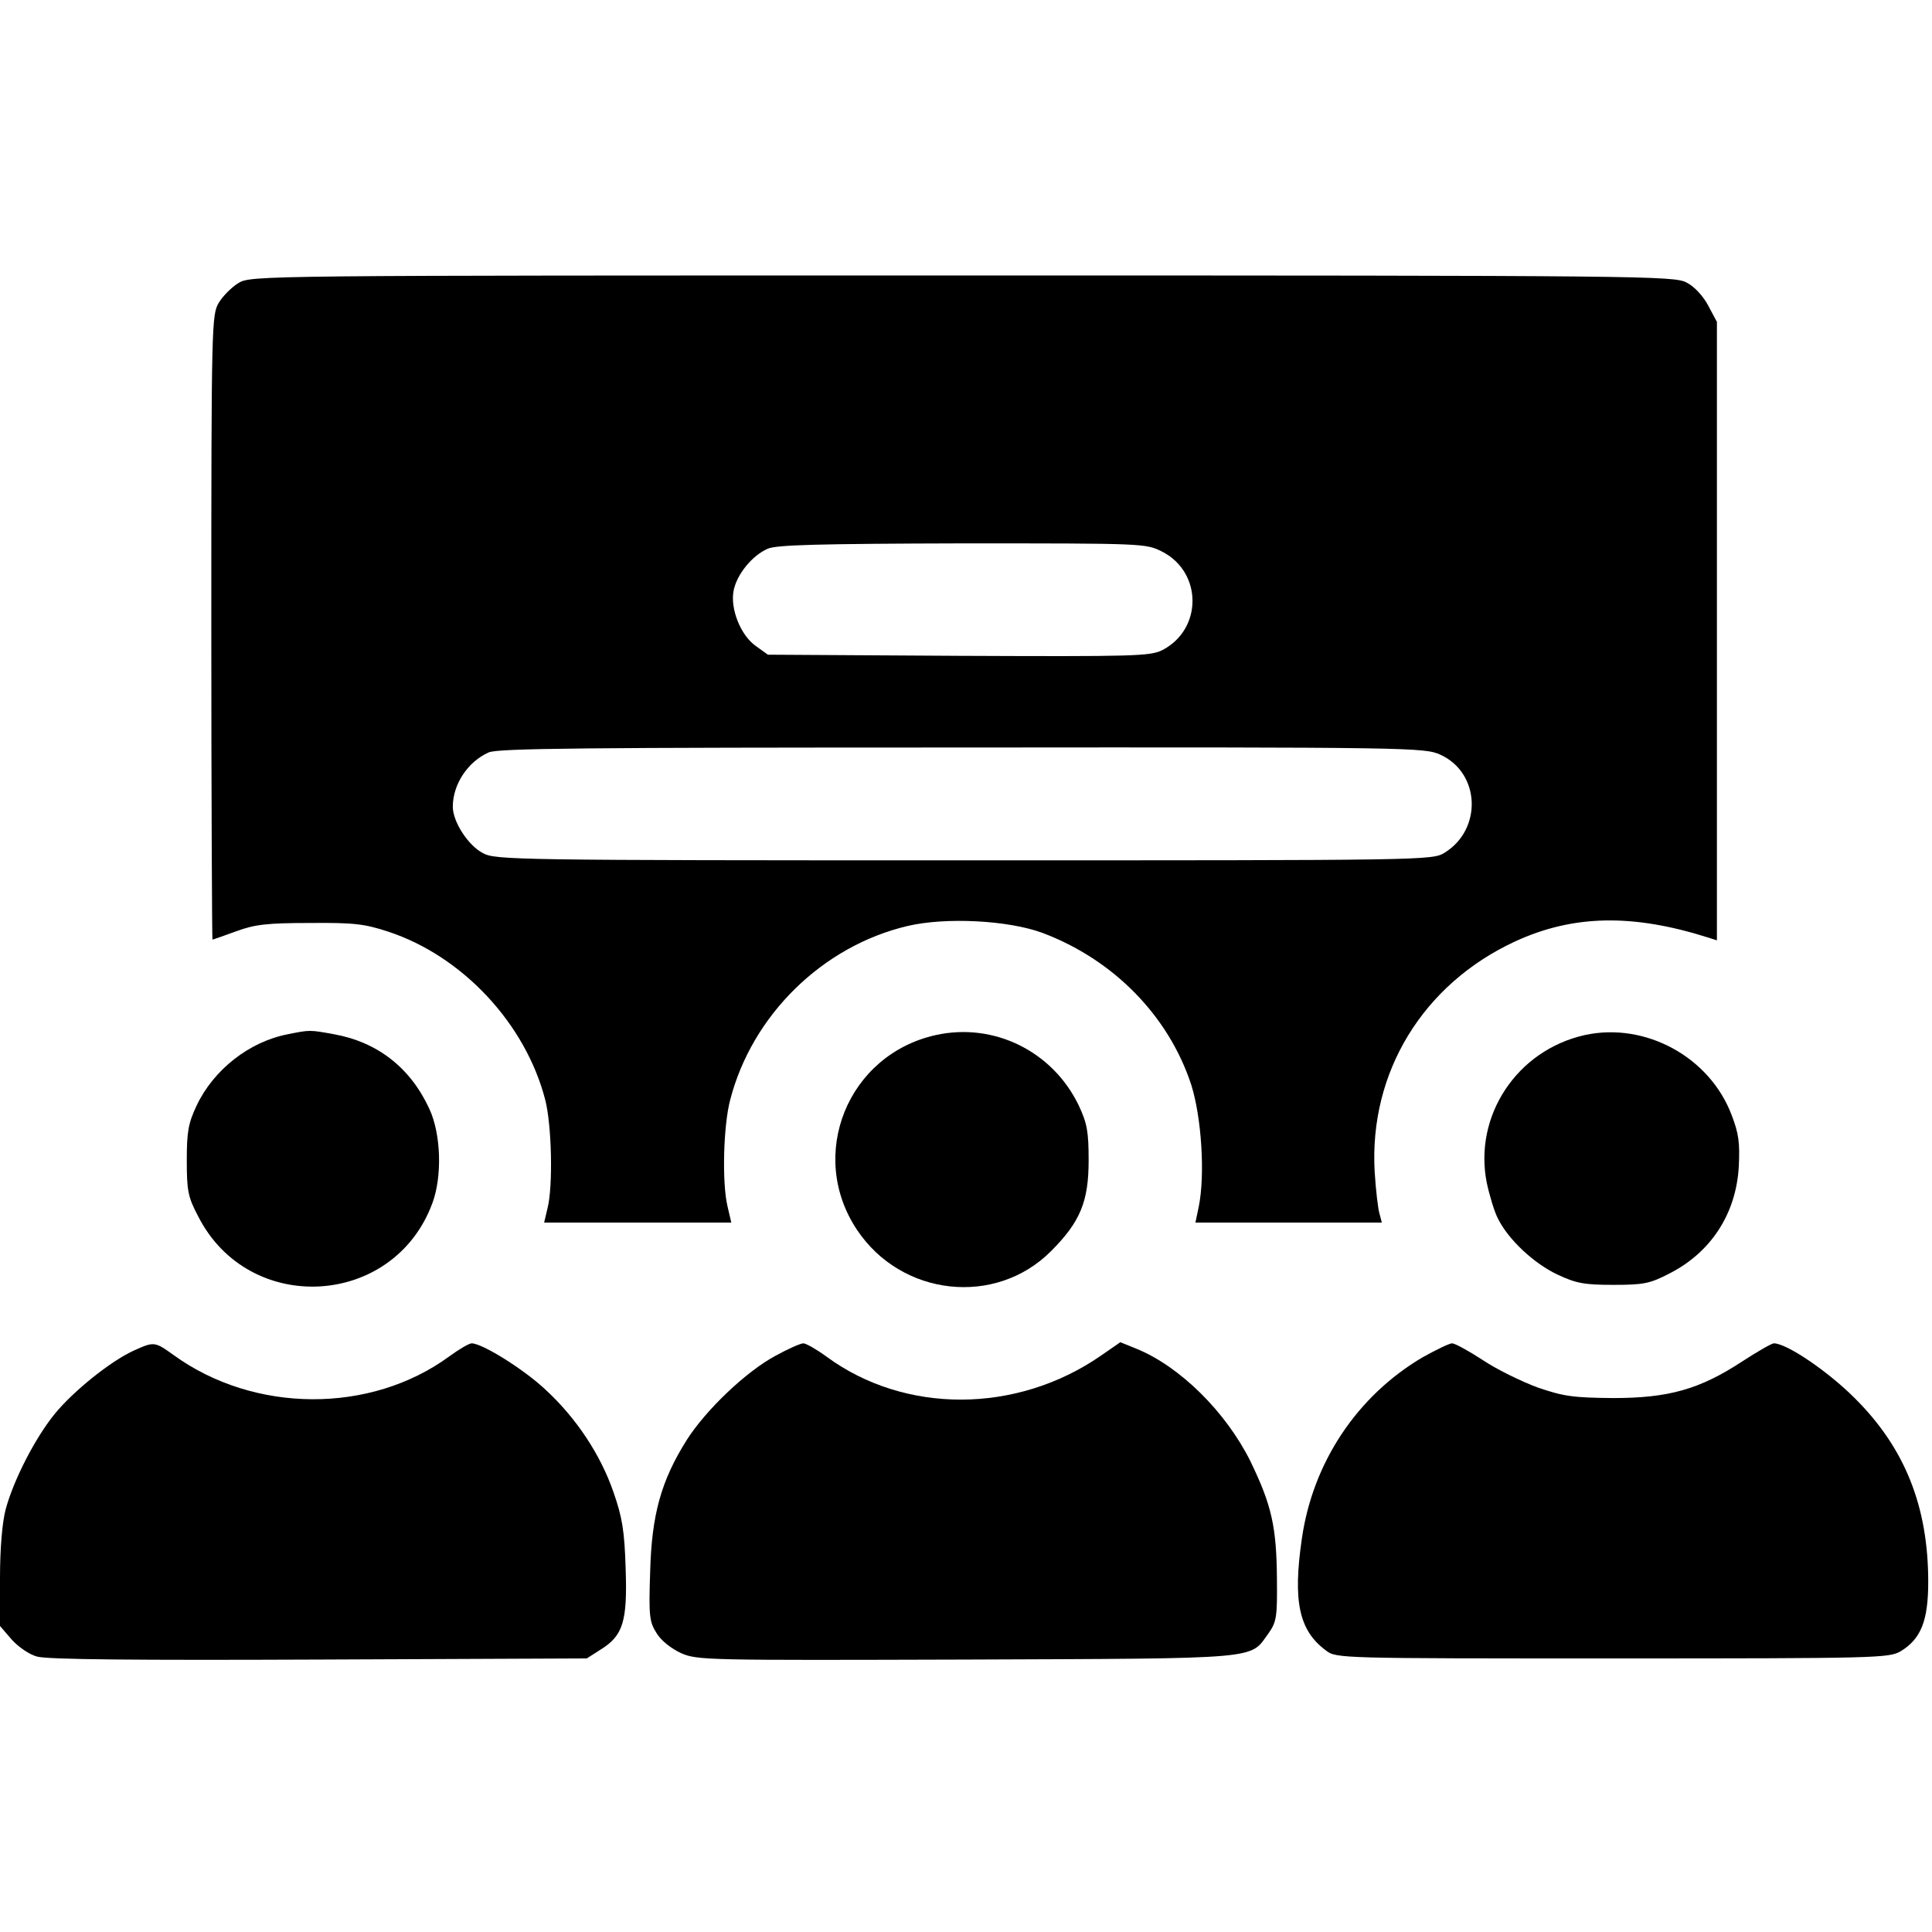 <?xml version="1.0" standalone="no"?>
<!DOCTYPE svg PUBLIC "-//W3C//DTD SVG 20010904//EN"
 "http://www.w3.org/TR/2001/REC-SVG-20010904/DTD/svg10.dtd">
<svg version="1.0" xmlns="http://www.w3.org/2000/svg"
 width="512pt" height="512pt" viewBox="0 0 512 512"
 preserveAspectRatio="xMidYMid meet">

<g transform="translate(0,512) scale(0.1,-0.1)"
fill="#000000" stroke="none">
<path d="M632 4370 c-18 -11 -41 -34 -52 -52 -19 -32 -20 -52 -20 -860 0 -456
2 -828 3 -828 2 0 30 10 63 22 49 18 81 22 194 22 117 1 145 -2 209 -23 197
-65 364 -244 416 -446 17 -66 21 -228 6 -287 l-9 -38 248 0 248 0 -10 43 c-15
63 -11 214 7 282 58 225 245 408 470 461 102 24 267 15 357 -18 189 -71 335
-220 395 -403 27 -86 37 -236 20 -322 l-9 -43 247 0 247 0 -6 23 c-4 12 -10
63 -13 112 -15 263 128 497 372 610 154 71 312 74 513 10 l22 -7 0 819 0 820
-23 43 c-13 25 -37 51 -57 61 -33 18 -103 19 -1920 19 -1863 0 -1885 0 -1918
-20z m2448 -712 c107 -55 107 -206 0 -261 -32 -16 -74 -17 -540 -15 l-505 3
-32 23 c-40 28 -68 98 -59 146 8 43 49 94 91 112 23 10 134 13 515 14 484 0
486 0 530 -22z m737 -538 c106 -48 112 -198 11 -260 -32 -20 -53 -20 -1273
-20 -1189 0 -1242 1 -1275 19 -39 20 -80 83 -80 123 0 59 39 119 95 144 24 11
256 13 1255 13 1187 1 1226 0 1267 -19z"/>
<path d="M762 2379 c-102 -20 -196 -94 -241 -189 -22 -47 -26 -69 -26 -145 0
-80 3 -97 30 -148 134 -265 519 -243 621 35 26 70 23 182 -8 249 -50 109 -137
177 -252 198 -66 12 -64 12 -124 0z"/>
<path d="M2480 2377 c-234 -52 -341 -318 -209 -516 118 -177 367 -204 514 -57
78 78 100 132 100 241 0 76 -4 98 -26 145 -69 144 -225 221 -379 187z"/>
<path d="M4200 2377 c-180 -40 -295 -214 -260 -391 7 -33 20 -77 30 -96 28
-56 96 -119 158 -148 49 -23 71 -27 147 -27 80 0 97 3 149 30 110 56 177 158
184 284 3 62 0 87 -19 136 -58 154 -229 247 -389 212z"/>
<path d="M355 1541 c-62 -28 -161 -108 -210 -168 -52 -64 -109 -175 -130 -253
-9 -34 -15 -103 -15 -182 l0 -127 31 -36 c17 -19 47 -40 67 -45 25 -8 265 -10
747 -8 l710 3 36 23 c60 37 72 74 67 216 -3 99 -9 135 -32 201 -34 99 -98 196
-179 271 -58 55 -169 124 -197 124 -7 0 -34 -16 -60 -35 -208 -152 -516 -151
-730 4 -50 36 -52 36 -105 12z"/>
<path d="M2055 1527 c-78 -42 -184 -143 -235 -223 -68 -108 -93 -198 -97 -349
-4 -118 -2 -133 17 -163 12 -20 39 -41 65 -53 43 -19 68 -19 757 -17 792 3
749 0 800 70 21 30 23 43 22 143 -1 139 -14 196 -70 312 -65 131 -187 252
-303 299 l-42 17 -52 -36 c-223 -154 -519 -155 -727 -2 -26 19 -54 35 -61 35
-8 0 -41 -15 -74 -33z"/>
<path d="M3770 1523 c-173 -102 -291 -278 -320 -481 -24 -165 -8 -243 64 -296
27 -21 36 -21 759 -21 703 0 733 1 764 19 54 33 73 81 73 184 0 200 -62 355
-195 487 -71 71 -180 145 -214 145 -6 0 -44 -22 -84 -48 -113 -74 -195 -97
-342 -97 -105 1 -130 4 -200 28 -43 16 -109 48 -146 73 -37 24 -73 44 -81 44
-7 0 -42 -17 -78 -37z"/>
</g>
</svg>
